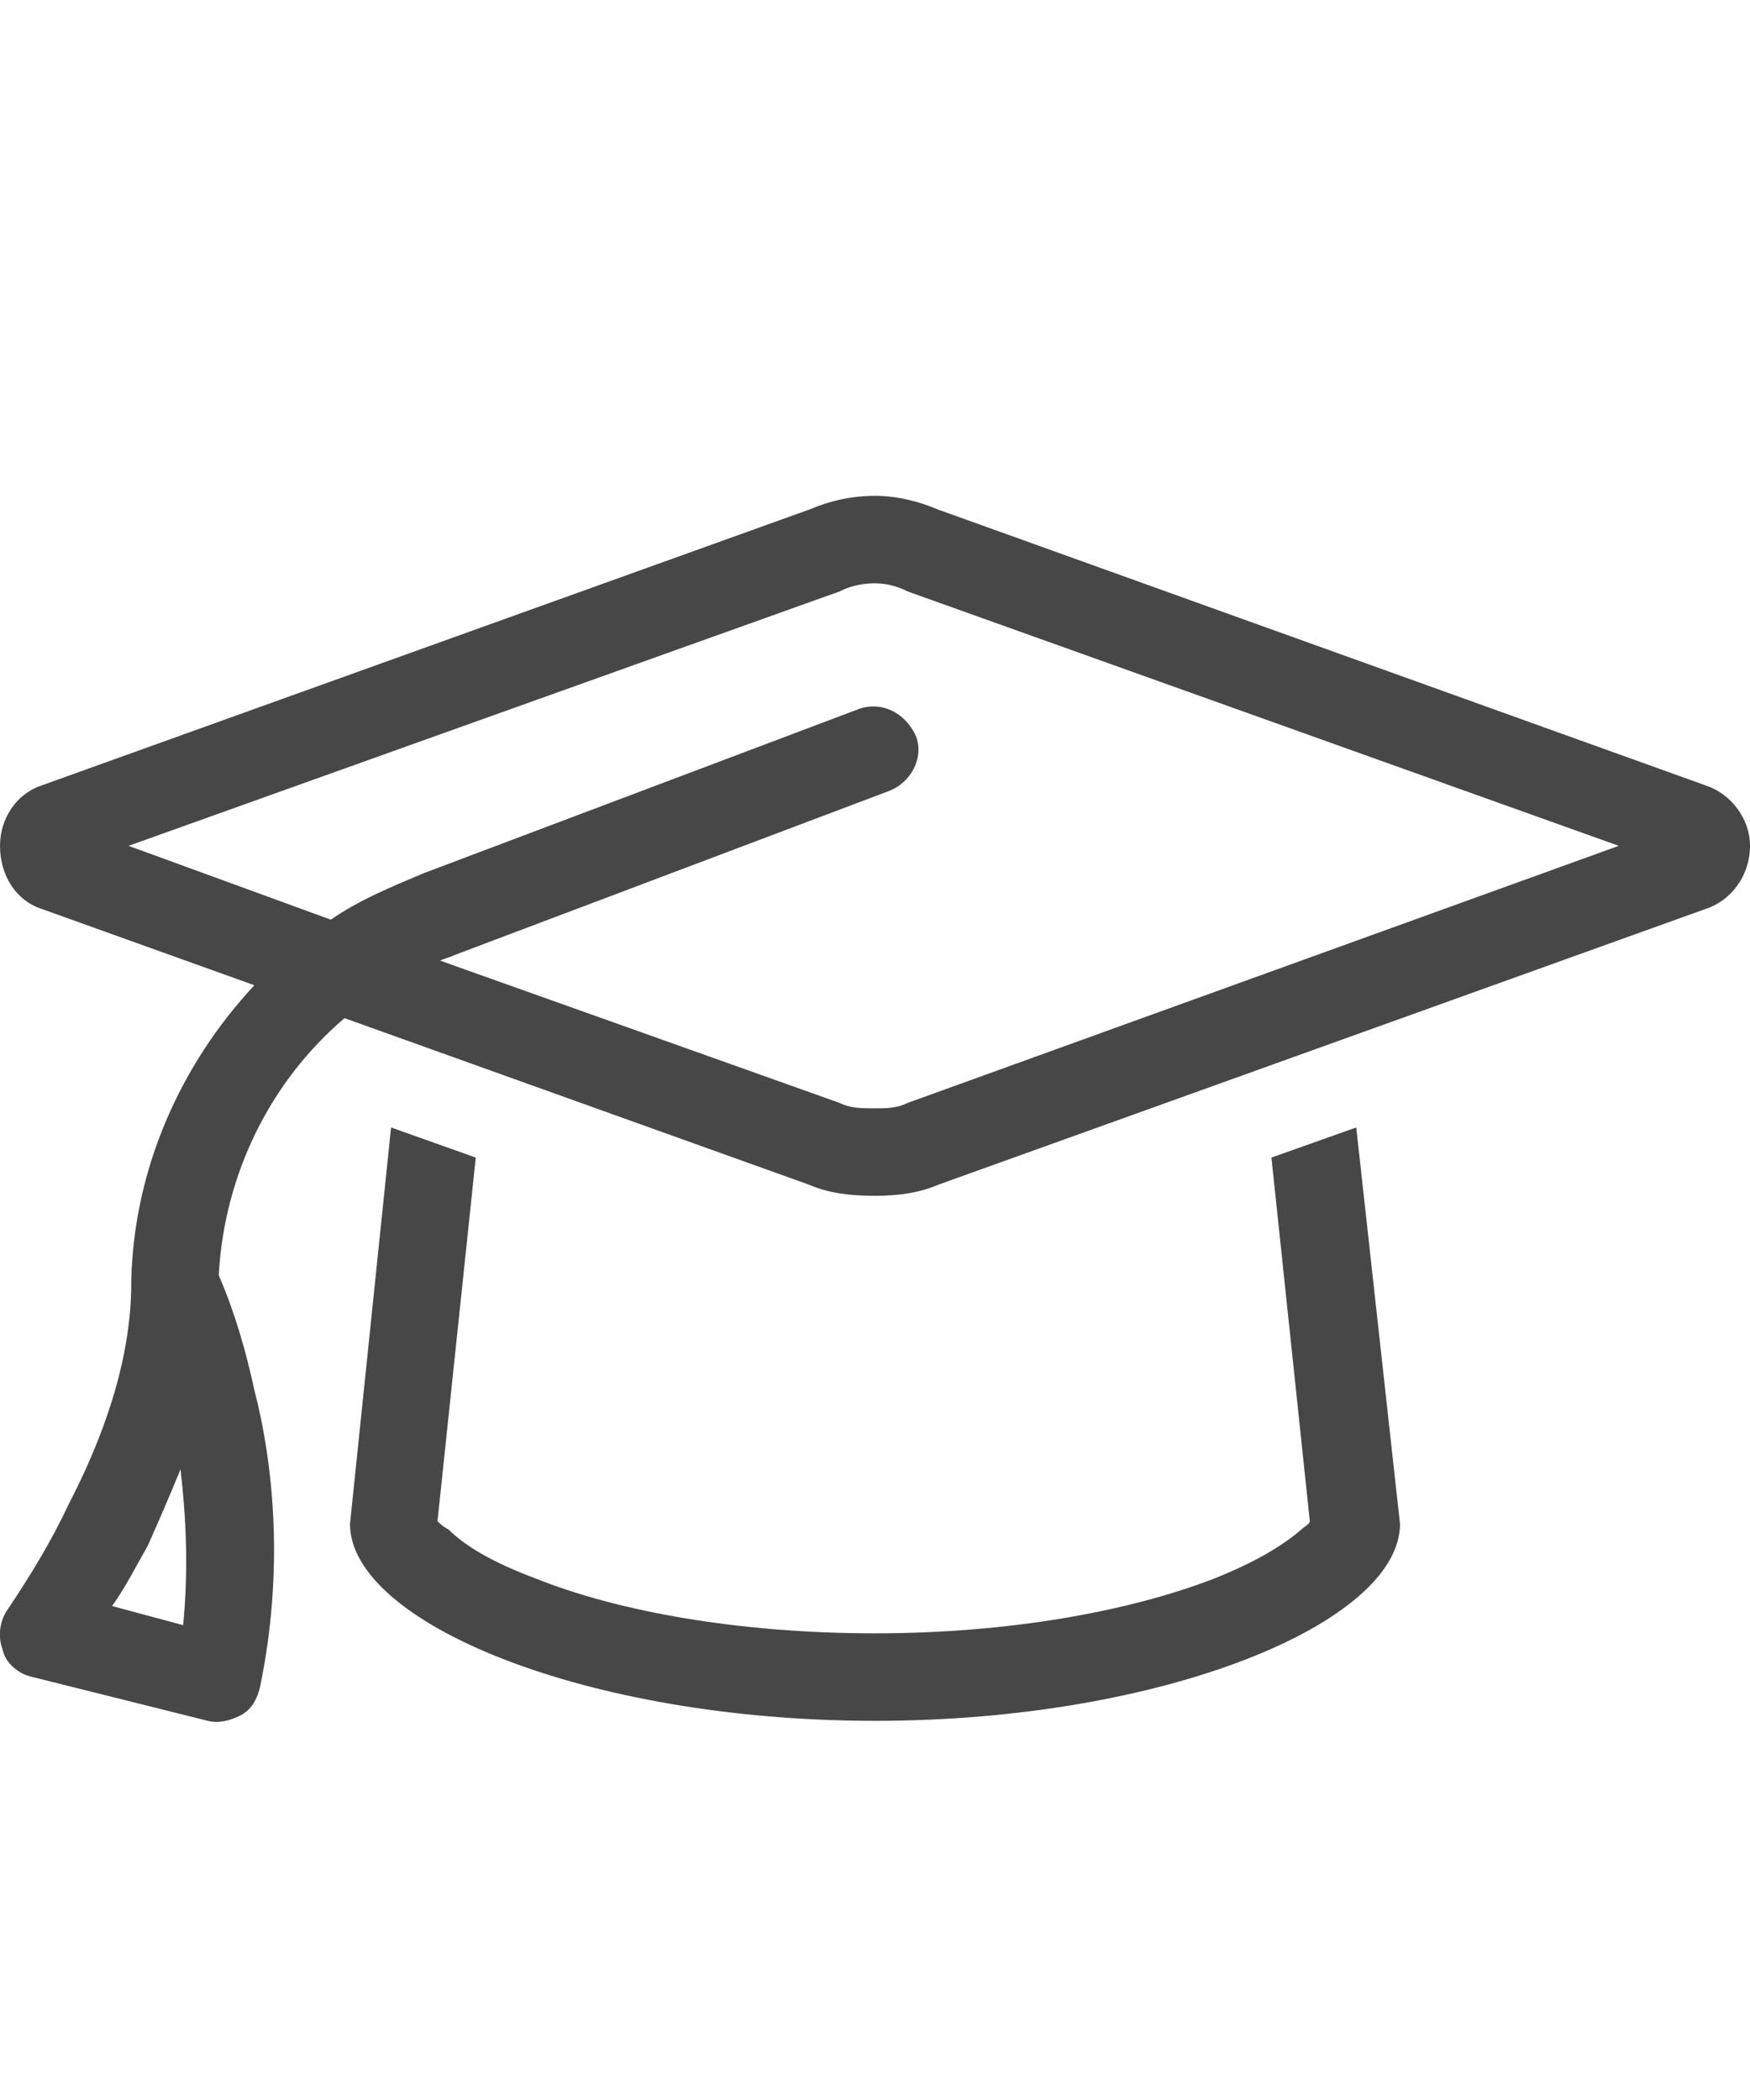 <svg width="15" height="18" viewBox="0 0 15 18" fill="none" xmlns="http://www.w3.org/2000/svg">
<g id="label-paired / caption / graduation-cap-caption / regular" clip-path="url(#clip0_4124_421)">
<path id="icon" d="M7.195 5.07L1.102 7.25L2.836 7.883C3.07 7.719 3.352 7.602 3.633 7.484L7.359 6.078C7.547 6.008 7.758 6.102 7.852 6.312C7.922 6.5 7.805 6.711 7.617 6.781L3.891 8.188C3.844 8.211 3.82 8.211 3.773 8.234L7.195 9.453C7.289 9.5 7.383 9.5 7.5 9.5C7.594 9.5 7.688 9.5 7.781 9.453L13.875 7.25L7.781 5.07C7.688 5.023 7.594 5 7.5 5C7.383 5 7.289 5.023 7.195 5.07ZM6.938 10.156L2.953 8.727C2.32 9.266 1.922 10.062 1.875 10.93C2.016 11.258 2.109 11.586 2.18 11.914C2.344 12.547 2.438 13.461 2.227 14.469C2.203 14.562 2.156 14.656 2.062 14.703C1.969 14.75 1.875 14.773 1.781 14.75L0.281 14.375C0.164 14.352 0.047 14.258 0.023 14.141C-0.023 14.023 0 13.883 0.07 13.789C0.258 13.508 0.445 13.203 0.586 12.898C0.867 12.359 1.125 11.68 1.125 11V10.977C1.148 10.016 1.547 9.125 2.18 8.445L0.352 7.789C0.141 7.719 0 7.508 0 7.25C0 7.016 0.141 6.805 0.352 6.734L6.938 4.367C7.102 4.297 7.289 4.25 7.5 4.25C7.688 4.25 7.875 4.297 8.039 4.367L14.625 6.734C14.836 6.805 15 7.016 15 7.25C15 7.508 14.836 7.719 14.625 7.789L8.039 10.156C7.875 10.227 7.688 10.25 7.5 10.25C7.289 10.25 7.102 10.227 6.938 10.156ZM4.078 9.922L3.75 13.039C3.773 13.062 3.797 13.086 3.844 13.109C3.984 13.25 4.219 13.391 4.594 13.531C5.297 13.812 6.328 14 7.5 14C8.648 14 9.68 13.812 10.406 13.531C10.758 13.391 10.992 13.25 11.156 13.109C11.18 13.086 11.227 13.062 11.227 13.039L10.898 9.922L11.625 9.664L12 13.062C12 13.906 9.984 14.75 7.5 14.75C5.016 14.75 3 13.906 3 13.062L3.352 9.664L4.078 9.922ZM11.25 12.992C11.25 12.992 11.25 12.992 11.25 13.016C11.25 12.992 11.25 12.992 11.25 12.992ZM3.727 12.992C3.727 12.992 3.727 12.992 3.727 13.016C3.727 12.992 3.727 12.992 3.727 12.992ZM1.57 13.93C1.617 13.438 1.594 12.992 1.547 12.594C1.453 12.828 1.359 13.039 1.266 13.25C1.172 13.414 1.078 13.602 0.961 13.766L1.57 13.93Z" fill="black" fill-opacity="0.72"/>
</g>
<defs>
<clipPath id="clip0_4124_421">
<rect width="15" height="18" fill="white"/>
</clipPath>
</defs>
</svg>
